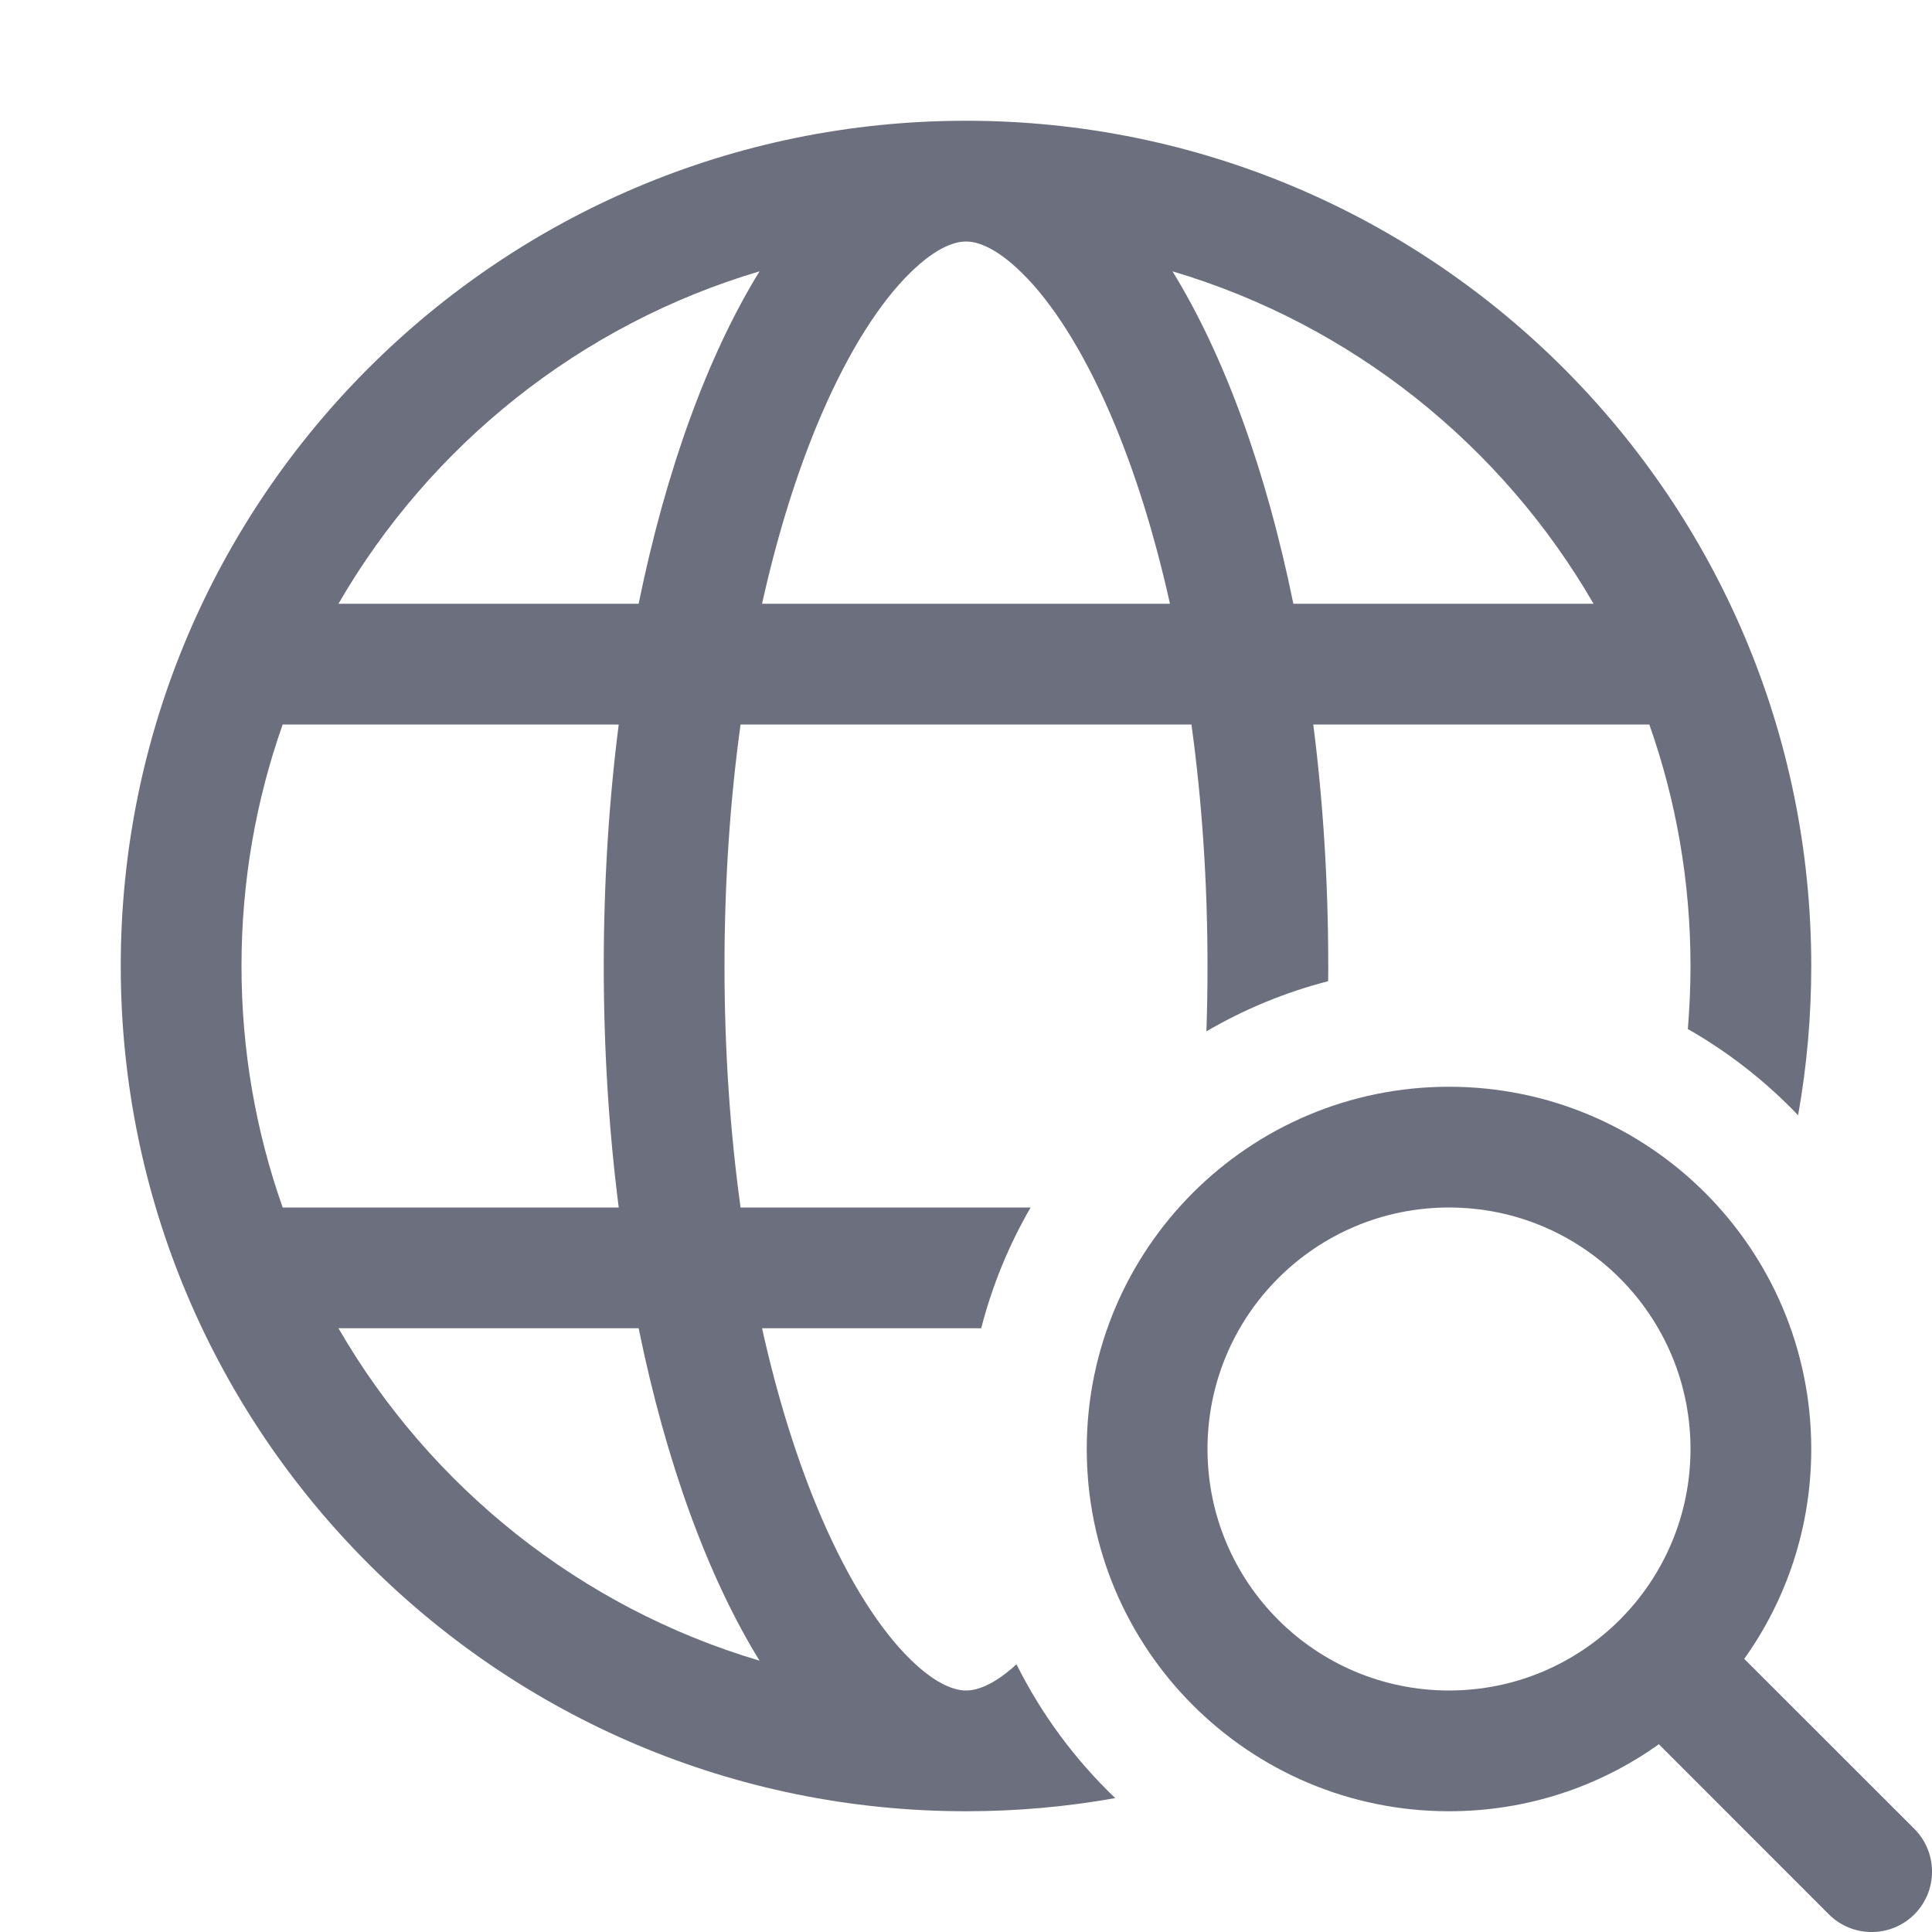 <svg width="16" height="16" viewBox="0 0 16 16" fill="none" xmlns="http://www.w3.org/2000/svg">
<path fill-rule="evenodd" clip-rule="evenodd" d="M13.738 14.445C13.248 14.795 12.648 15 12 15C10.343 15 9 13.657 9 12C9 10.343 10.343 9 12 9C13.657 9 15 10.343 15 12C15 12.648 14.795 13.248 14.445 13.738L15.854 15.146C16.049 15.342 16.049 15.658 15.854 15.854C15.658 16.049 15.342 16.049 15.146 15.854L13.738 14.445ZM14 12C14 13.105 13.105 14 12 14C10.895 14 10 13.105 10 12C10 10.895 10.895 10 12 10C13.105 10 14 10.895 14 12Z" fill="#6C707E"/>
<path fill-rule="evenodd" clip-rule="evenodd" d="M15 8C15 4.134 11.866 1 8 1C4.134 1 1 4.134 1 8C1 11.866 4.134 15 8 15C8.422 15 8.835 14.963 9.236 14.891C8.903 14.573 8.626 14.199 8.418 13.783C8.211 13.973 8.071 14 8 14C7.924 14 7.768 13.968 7.535 13.738C7.297 13.504 7.038 13.115 6.798 12.556C6.607 12.11 6.441 11.586 6.311 11H8.126C8.217 10.645 8.356 10.309 8.535 10H6.133C6.047 9.376 6 8.705 6 8C6 7.295 6.047 6.624 6.133 6H9.867C9.953 6.624 10 7.295 10 8C10 8.182 9.997 8.363 9.991 8.541C10.303 8.359 10.641 8.218 10.999 8.126C11 8.084 11 8.042 11 8C11 7.305 10.957 6.634 10.876 6H13.659C13.88 6.626 14 7.299 14 8C14 8.176 13.992 8.35 13.978 8.522C14.316 8.715 14.624 8.956 14.891 9.236C14.963 8.835 15 8.422 15 8ZM2.341 10H5.124C5.043 9.366 5 8.695 5 8C5 7.305 5.043 6.634 5.124 6H2.341C2.12 6.626 2 7.299 2 8C2 8.701 2.12 9.374 2.341 10ZM5.289 11H2.803C3.563 12.314 4.806 13.313 6.29 13.753C5.862 13.058 5.515 12.109 5.289 11ZM9.689 5H6.311C6.441 4.414 6.607 3.89 6.798 3.444C7.038 2.885 7.297 2.496 7.535 2.262C7.768 2.032 7.924 2 8 2C8.076 2 8.232 2.032 8.465 2.262C8.703 2.496 8.962 2.885 9.202 3.444C9.393 3.89 9.559 4.414 9.689 5ZM13.197 5H10.711C10.485 3.891 10.138 2.942 9.71 2.247C11.194 2.687 12.437 3.686 13.197 5ZM5.289 5C5.515 3.891 5.862 2.942 6.29 2.247C4.806 2.687 3.563 3.686 2.803 5H5.289Z" fill="#6C707E"/>
</svg>
